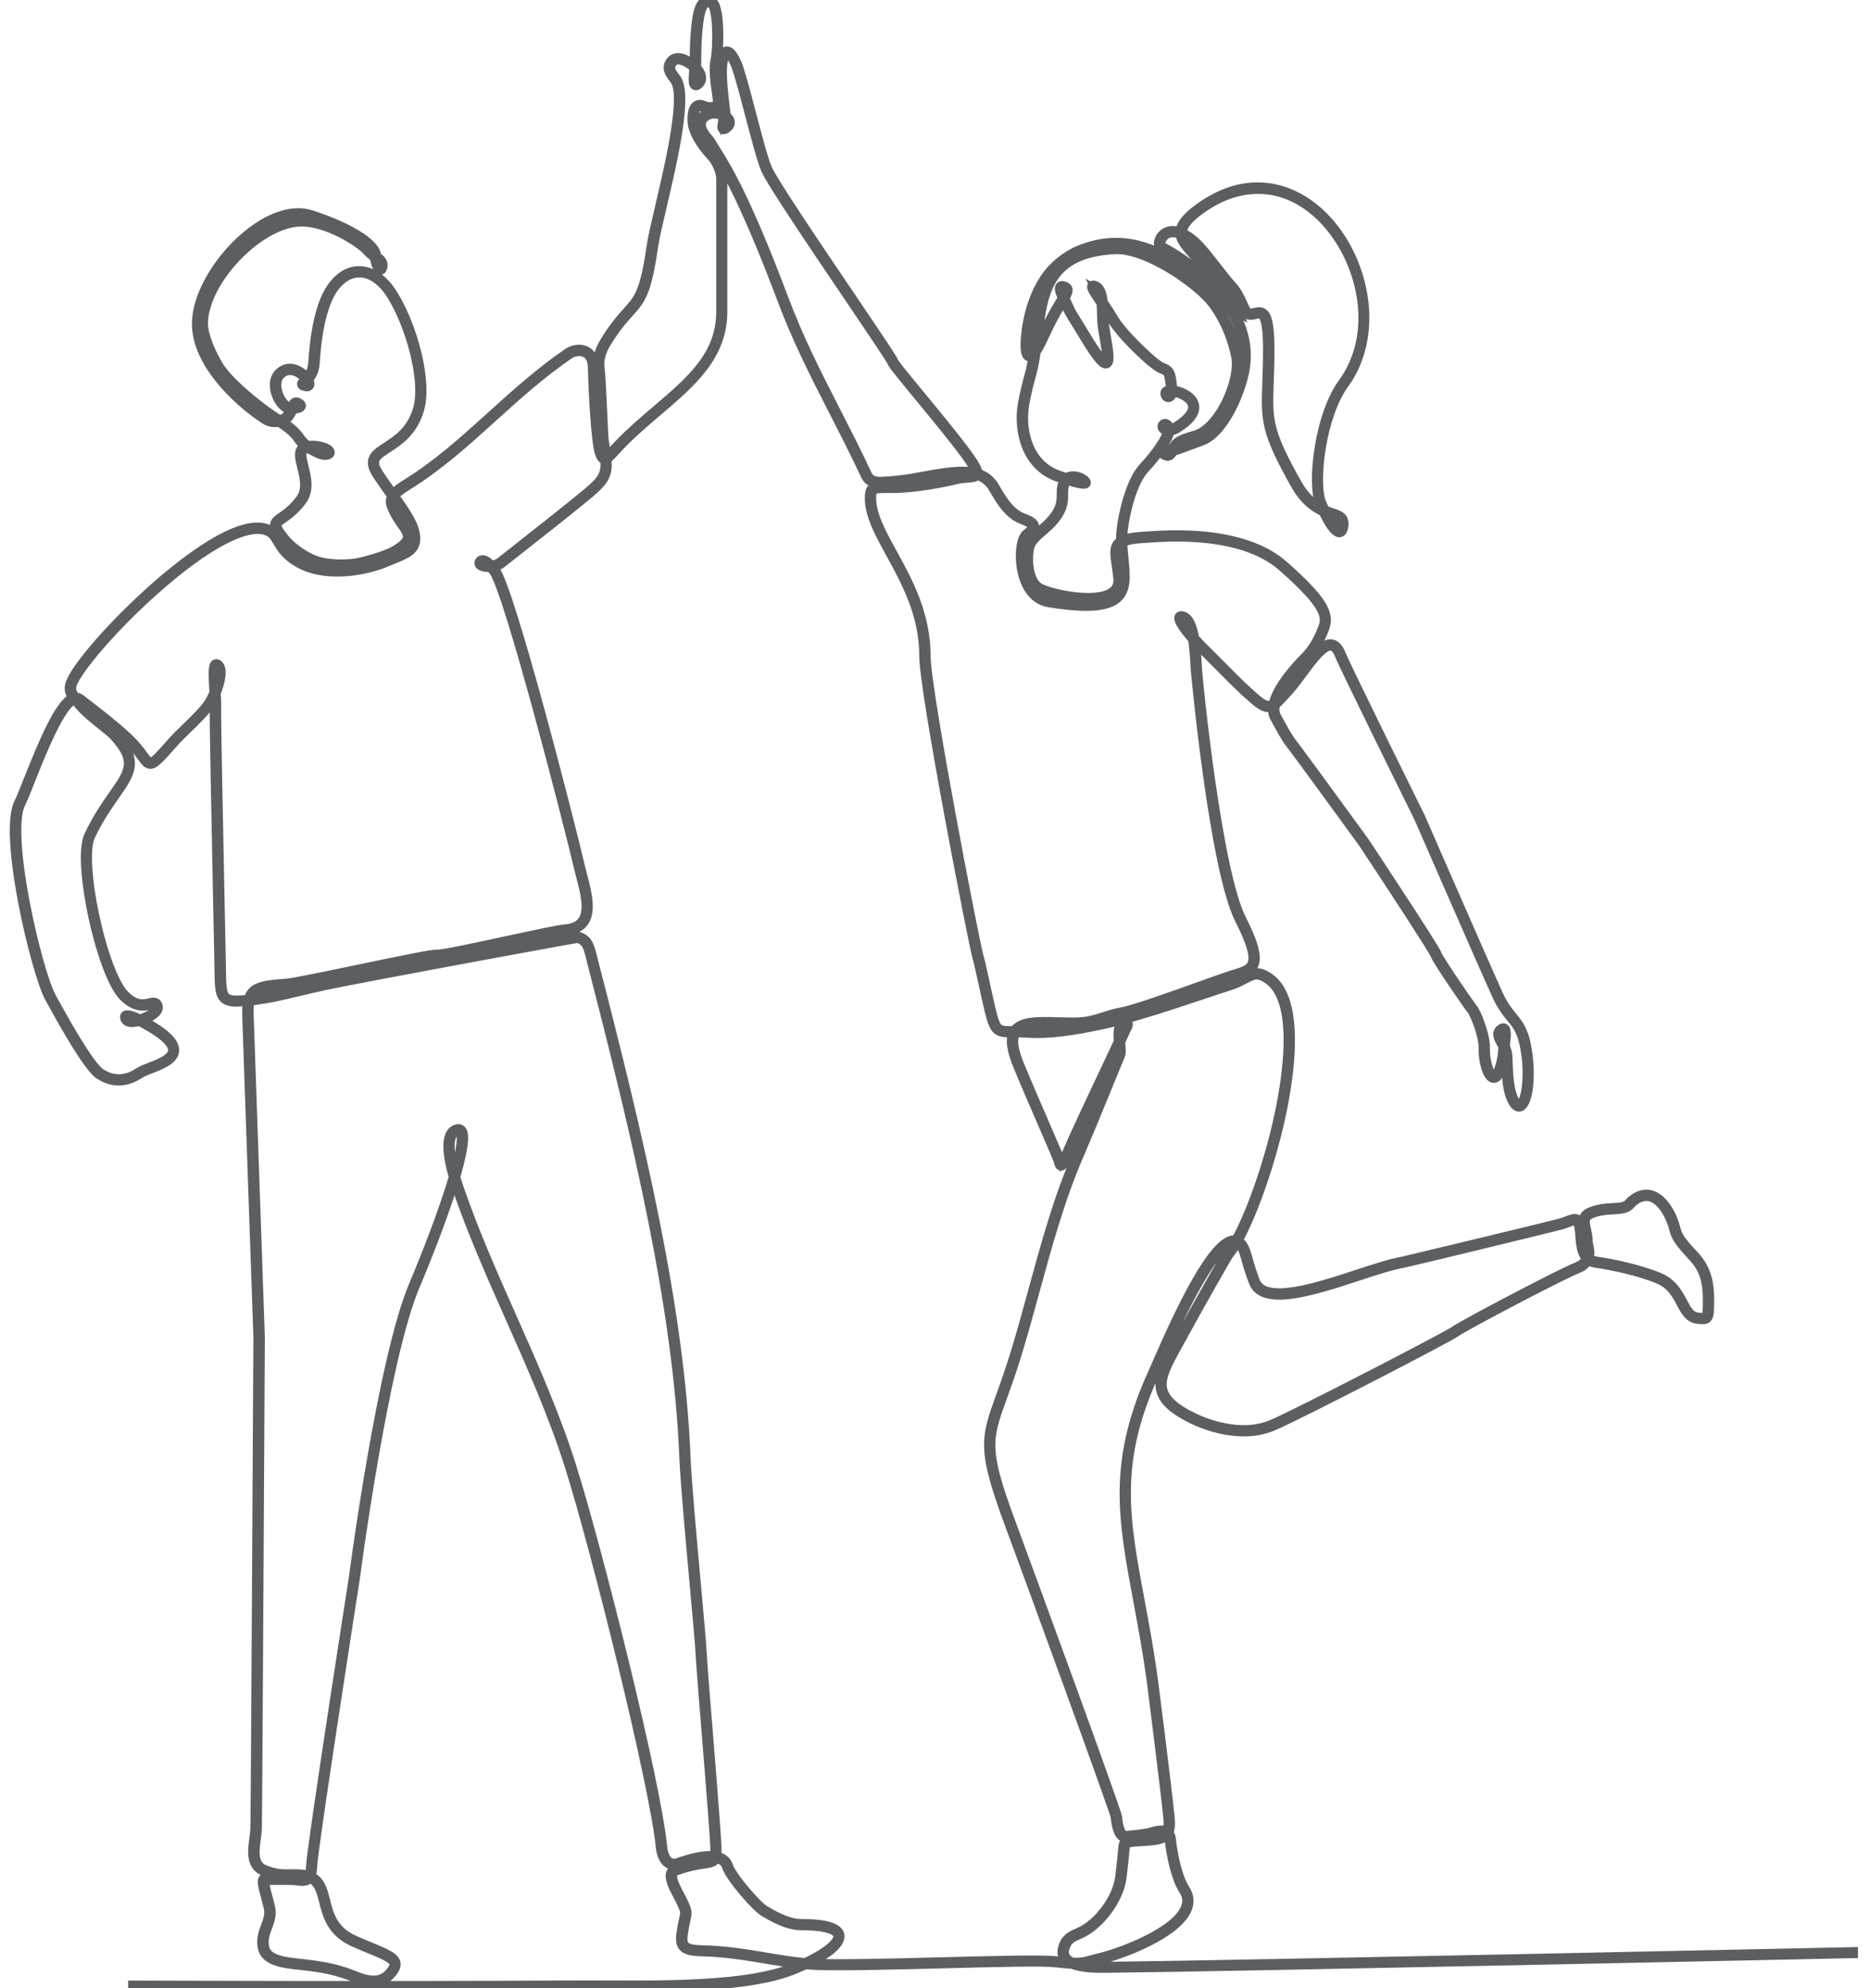 <svg width="142" height="151" viewBox="0 0 142 151" fill="none" xmlns="http://www.w3.org/2000/svg">
<path d="M140.786 148.17C140.251 148.181 93.131 149.197 84.221 149.282L84.128 149.284C83.66 149.289 82.92 149.297 82.264 149.195C82.52 149.157 82.736 149.097 82.996 149.023C83.17 148.974 83.368 148.917 83.61 148.863C85.09 148.515 89.401 146.954 90.2 144.99C90.416 144.463 90.363 143.944 90.046 143.451C89.472 142.558 89.126 140.916 88.996 139.679C88.973 139.468 88.908 139.299 88.8 139.177C88.922 138.909 88.95 138.539 88.897 138.004C88.624 135.317 87.63 127.576 87.62 127.497C87.311 125.265 86.939 123.264 86.609 121.499C85.433 115.189 84.656 111.021 87.747 104.283C87.797 104.179 87.876 103.994 87.987 103.737C88.48 102.601 89.504 100.237 90.635 98.143C92.285 95.09 93.203 94.389 93.69 94.367C93.508 94.678 93.334 94.935 93.172 95.127C93.034 95.296 90.794 99.242 89.405 101.792C89.322 101.945 89.238 102.095 89.159 102.242C88.404 103.614 87.804 104.698 88.129 105.712C88.373 106.481 89.134 107.153 90.525 107.827C91.338 108.221 94.189 109.428 96.699 108.346C98.892 107.4 110.104 101.594 110.58 101.222C111.064 100.843 118.483 96.931 119.793 96.411C120.228 96.24 120.478 96.009 120.617 95.764C120.789 95.883 121.007 95.966 121.286 95.998C122.174 96.106 124.537 96.591 125.979 97.221C126.871 97.612 127.261 98.341 127.603 98.985C127.923 99.585 128.227 100.152 128.877 100.229C129.261 100.274 129.49 100.303 129.653 100.157C129.856 99.978 129.864 99.608 129.864 98.713C129.864 97.136 129.534 96.196 128.646 95.25C127.72 94.265 127.447 93.868 127.314 93.321C127.053 92.25 126.379 91.034 125.465 90.721C124.955 90.547 124.433 90.67 123.913 91.085C123.813 91.164 123.744 91.238 123.686 91.304C123.504 91.504 123.384 91.636 122.382 91.67C121.709 91.695 121.085 91.825 120.668 92.027C120.028 92.337 120.142 92.862 120.264 93.415C120.324 93.693 120.393 94.008 120.393 94.352C120.393 94.418 120.412 94.499 120.434 94.601C120.478 94.788 120.533 95.029 120.503 95.275C120.267 94.912 120.226 94.387 120.18 93.844C120.165 93.647 120.148 93.447 120.121 93.256C120.066 92.868 119.968 92.652 119.801 92.554C119.585 92.427 119.327 92.526 118.998 92.652C118.852 92.709 118.687 92.771 118.505 92.822C117.492 93.107 106.576 95.719 106.53 95.726C105.658 95.871 104.415 96.277 103.099 96.708C99.965 97.735 96.067 99.011 95.377 97.305C95.13 96.695 94.904 95.913 94.734 95.299C94.578 94.735 94.358 94.368 94.075 94.204C95.951 90.787 98.535 82.39 97.947 77.466C97.763 75.922 97.274 74.846 96.494 74.268C95.561 73.577 95.109 73.815 94.428 74.175C94.121 74.338 93.774 74.521 93.296 74.668C92.897 74.793 92.254 75.008 91.507 75.257C89.301 75.995 85.97 77.109 83.995 77.54C81.272 78.136 79.551 78.341 78.062 78.248C77.787 78.231 77.542 78.223 77.324 78.222C77.853 77.729 79.022 77.763 80.361 77.8C80.74 77.812 81.133 77.821 81.531 77.821C82.577 77.821 83.203 77.619 83.866 77.406C84.269 77.276 84.684 77.141 85.221 77.045C86.194 76.87 88.975 75.873 91.209 75.072C92.256 74.698 93.161 74.374 93.622 74.226C93.709 74.198 93.795 74.173 93.878 74.147C94.504 73.956 95.045 73.792 95.265 73.275C95.532 72.65 95.244 71.573 94.33 69.785C92.473 66.147 91.018 51.654 90.97 50.746C90.968 50.703 90.965 50.648 90.963 50.584C90.938 50.053 90.902 49.456 90.826 48.894C91.128 49.218 91.361 49.449 91.367 49.456C91.649 49.728 92.021 50.106 92.418 50.506C93.123 51.222 93.924 52.032 94.618 52.666C95.483 53.455 95.906 53.799 96.338 53.778C96.427 53.775 96.513 53.754 96.6 53.718C96.574 54.018 96.617 54.299 96.761 54.549C96.849 54.702 96.942 54.871 97.04 55.053C97.313 55.555 97.624 56.125 97.972 56.567C98.548 57.3 103.435 64.021 103.48 64.085C105.608 67.303 108.812 72.204 108.915 72.518C109.051 72.957 111.563 76.596 111.72 76.753C111.857 76.902 112.606 78.582 112.576 79.598C112.549 80.472 112.856 81.85 113.38 81.937C113.792 82.003 114.006 81.307 114.076 81.078C114.184 80.721 114.239 80.446 114.275 80.17C114.277 80.181 114.277 80.195 114.277 80.208C114.285 80.334 114.289 80.48 114.294 80.636C114.33 81.645 114.383 83.17 114.97 83.899C115.186 84.167 115.387 84.131 115.487 84.09C116.083 83.829 116.343 81.854 116.041 79.859C115.802 78.276 115.383 77.765 114.896 77.172C114.573 76.781 114.209 76.335 113.826 75.495C112.864 73.388 107.972 62.171 107.919 62.052C107.862 61.939 102.24 50.557 101.891 49.67C101.689 49.162 101.435 48.896 101.111 48.854C100.388 48.762 99.586 49.851 98.738 51.005C98.395 51.471 98.072 51.911 97.765 52.253C97.698 52.328 97.634 52.398 97.573 52.468C97.357 52.71 97.177 52.913 97.017 53.074C97.503 51.826 98.871 50.414 99.231 50.055C99.814 49.475 100.303 48.661 100.646 47.702C101.02 46.662 100.631 45.627 97.475 42.858C96.067 41.623 93.169 40.235 87.359 40.647C87.258 40.654 87.18 40.66 87.131 40.662C86.26 40.701 85.68 40.784 85.297 40.937C85.299 40.707 85.31 40.477 85.338 40.244C85.473 39.102 85.993 36.659 86.991 35.603C87.945 34.591 88.8 33.315 88.857 32.817C88.859 32.805 88.861 32.792 88.861 32.781C89.043 32.756 89.252 32.683 89.479 32.537C90.913 31.625 90.894 30.895 90.627 30.441C90.337 29.954 89.624 29.637 89.088 29.58C89.09 29.484 89.083 29.375 89.068 29.248C88.956 28.348 88.922 28.076 88.252 27.836C87.698 27.636 85.249 25.3 84.591 24.145C84.369 23.758 84.081 23.331 83.817 22.944C83.762 22.357 83.624 21.862 83.239 21.671C83.165 21.635 82.99 21.549 82.888 21.666C82.751 21.822 82.933 22.109 83.538 22.991C83.548 23.004 83.557 23.019 83.567 23.032C83.588 23.295 83.597 23.573 83.603 23.841C83.612 24.233 83.622 24.603 83.673 24.909C83.7 25.07 83.728 25.232 83.756 25.398C83.88 26.103 84.085 27.277 83.948 27.437C83.866 27.428 83.544 27.235 82.45 25.404C82.157 24.915 81.943 24.571 81.772 24.297C81.473 23.818 81.334 23.599 81.194 23.255C81.146 23.142 81.082 23.004 81.013 22.859C80.985 22.798 80.951 22.725 80.913 22.644C81.112 22.298 81.196 22.087 81.127 21.913C81.067 21.758 80.903 21.696 80.786 21.662C80.608 21.609 80.513 21.666 80.463 21.722C80.331 21.877 80.42 22.175 80.623 22.628C80.572 22.715 80.516 22.806 80.46 22.902C80.35 23.085 80.226 23.291 80.088 23.531C79.671 24.252 79.407 24.82 79.174 25.321C79.043 25.602 78.923 25.859 78.794 26.104C78.815 25.927 78.836 25.751 78.857 25.576C79.231 22.332 79.583 19.27 84.631 19.001C87.049 18.871 91.01 21.671 92.069 23.119C93.119 24.556 93.525 25.901 93.783 27.026C93.973 27.847 93.706 29.193 93.106 30.451C92.465 31.791 91.592 32.741 90.767 32.988L90.663 33.02C90.06 33.2 89.491 33.37 89.208 33.7C89.108 33.819 89.032 33.946 88.965 34.063C88.867 34.08 88.758 34.089 88.652 34.099C88.366 34.125 88.176 34.14 88.144 34.295C88.114 34.438 88.269 34.537 88.417 34.62C88.597 34.72 88.758 34.716 88.895 34.608C88.988 34.533 89.056 34.423 89.13 34.293C89.396 34.236 89.624 34.15 90.147 33.955C90.428 33.851 90.777 33.721 91.264 33.545C92.892 32.958 94.163 30.126 94.546 28.3C94.847 26.856 94.644 25.425 93.937 24.024C94.176 24.169 94.261 24.145 94.33 24.09C94.474 23.977 94.436 23.75 93.831 22.834C93.298 22.03 92.192 20.803 91.302 19.817C90.834 19.298 90.43 18.849 90.227 18.592C90.054 18.371 89.921 18.169 89.855 17.961C90.113 18.101 90.388 18.301 90.671 18.56C91.078 18.932 91.67 19.694 92.243 20.433C92.66 20.969 93.057 21.479 93.347 21.792C93.781 22.26 93.998 22.753 94.17 23.148C94.263 23.363 94.347 23.548 94.445 23.697C94.701 24.08 95.056 23.995 95.316 23.933C95.536 23.88 95.676 23.856 95.794 23.946C96.073 24.165 96.209 25.011 96.209 26.533C96.209 27.545 96.179 28.348 96.154 29.055C96.052 31.905 96.022 32.766 98.317 36.836C99.013 38.071 99.793 38.6 100.443 38.892C100.768 39.576 101.284 40.503 101.705 40.503C101.718 40.503 101.731 40.501 101.744 40.499C102.037 40.458 102.078 40.029 102.094 39.888C102.158 39.229 101.722 39.079 101.17 38.892C101.009 38.838 100.828 38.775 100.635 38.692C100.557 38.524 100.477 38.341 100.398 38.147C99.779 36.625 100.402 31.546 102.101 29.226C103.423 27.42 103.941 25.045 103.558 22.538C103.201 20.21 102.095 17.971 100.523 16.398C99.265 15.142 97.786 14.381 96.245 14.196C94.502 13.989 92.755 14.506 91.054 15.733C90.115 16.409 89.642 16.979 89.567 17.523C89.565 17.532 89.563 17.54 89.563 17.549C89.149 17.415 88.831 17.459 88.601 17.551C88.159 17.731 87.939 18.148 87.922 18.459C87.911 18.667 87.986 18.831 88.129 18.907C89.879 19.843 91.617 21.163 92.822 22.745C92.522 22.464 92.243 22.19 92.067 22.009C91.657 21.588 91.15 21.241 90.562 20.837C90.227 20.608 89.881 20.37 89.521 20.096C87.869 18.843 85.223 17.621 81.998 18.916C80.9 19.358 79.9 20.178 79.253 21.163C77.814 23.361 77.796 26.061 77.796 26.176C77.796 26.779 77.899 27.086 78.121 27.147C78.208 27.171 78.301 27.15 78.398 27.086C78.331 27.515 78.248 27.934 78.14 28.334C77.952 29.031 77.74 29.847 77.601 30.621C77.222 32.752 77.899 35.43 80.281 36.274C80.458 36.336 80.621 36.393 80.769 36.444C80.718 36.517 80.672 36.604 80.638 36.712C80.543 37.008 80.541 37.282 80.541 37.546C80.537 38.033 80.535 38.539 79.946 39.289C79.655 39.657 79.333 39.933 79.02 40.201C78.517 40.631 78.041 41.037 77.937 41.694C77.774 42.714 77.906 44.402 78.938 44.88C79.987 45.363 83.25 46.056 84.551 45.148C84.955 44.866 85.135 44.461 85.09 43.945C85.054 43.541 85.003 43.188 84.957 42.878C84.853 42.174 84.784 41.708 85.02 41.424C85.027 41.413 85.037 41.404 85.048 41.392C85.065 41.77 85.101 42.142 85.137 42.51C85.251 43.667 85.35 44.664 84.728 45.246C84.022 45.905 82.419 46.007 79.68 45.563C78.481 45.369 78.016 44.189 77.846 43.501C77.525 42.216 77.755 40.939 78.066 40.703C78.474 40.395 78.633 40.169 78.601 39.94C78.565 39.693 78.311 39.502 77.726 39.287C76.859 38.964 76.296 38.211 75.621 37.018C75.31 36.468 74.871 36.1 74.297 35.904C74.291 35.636 74.058 35.224 73.502 34.456C72.66 33.292 71.138 31.45 69.917 29.966C68.972 28.821 67.995 27.638 67.927 27.473C67.887 27.313 67.5 26.712 64.719 22.602C62.189 18.862 58.723 13.737 58.319 12.782C58.008 12.042 57.555 10.316 57.119 8.645C56.781 7.359 56.434 6.028 56.155 5.175C56.108 5.03 55.679 3.77 55.165 3.827C54.888 3.857 54.725 4.218 54.653 4.963C54.562 5.906 54.797 7.733 54.884 8.421L54.901 8.558C54.903 8.57 54.905 8.581 54.905 8.592C54.461 8.385 53.848 8.347 53.399 8.728C53.179 8.913 53.057 9.134 53.038 9.382C52.995 9.918 53.442 10.441 53.657 10.692C53.695 10.737 53.733 10.781 53.746 10.801C53.801 10.884 54.125 11.411 54.66 12.289C56.236 14.876 58.048 19.366 59.292 22.676C60.489 25.863 61.842 28.506 63.274 31.302C64.063 32.845 64.881 34.437 65.675 36.143C65.869 36.557 66.246 36.767 66.798 36.767C67.223 36.767 68.016 36.687 68.337 36.653C68.974 36.585 69.611 36.468 70.226 36.353C71.182 36.175 72.168 35.992 73.191 35.992C73.426 35.992 73.644 36.011 73.847 36.049C73.739 36.072 73.593 36.083 73.443 36.094C73.187 36.115 72.867 36.14 72.531 36.225C71.671 36.438 69.399 36.88 67.853 36.88C67.745 36.88 67.642 36.878 67.548 36.878C66.734 36.874 66.364 36.874 66.155 37.082C66.002 37.235 65.973 37.469 65.973 37.845C65.973 39.147 66.721 40.513 67.587 42.091C68.769 44.247 70.108 46.688 70.108 49.849C70.108 52.57 73.868 71.789 74.135 72.691C74.257 73.107 74.433 73.917 74.621 74.778C74.767 75.45 74.917 76.145 75.059 76.728C75.465 78.405 75.702 78.484 76.852 78.478C76.645 79.022 76.768 79.813 77.224 80.929C77.713 82.122 78.462 83.854 79.124 85.379C79.731 86.782 80.257 87.994 80.304 88.16C80.316 88.196 80.323 88.234 80.333 88.266C80.378 88.438 80.418 88.587 80.558 88.599C80.733 88.612 80.839 88.466 81.419 87.118C81.879 86.051 83.129 83.399 84.132 81.269C84.428 80.642 84.697 80.072 84.915 79.607C84.927 79.8 84.927 79.964 84.896 80.036C84.625 80.684 84.259 81.58 83.872 82.528C83.165 84.261 82.362 86.225 81.757 87.613C80.321 90.917 79.329 94.54 78.371 98.046C77.908 99.742 77.468 101.343 76.985 102.912C76.594 104.171 76.233 105.172 75.943 105.975C74.754 109.267 74.471 110.049 76.643 115.889C78.047 119.66 84.568 137.491 84.648 138.016C84.674 138.354 84.775 139.173 85.137 139.481C85.249 139.575 85.378 139.617 85.517 139.605C86.08 139.556 86.767 139.473 87.148 139.409C87.224 139.396 87.323 139.367 87.436 139.333C87.736 139.245 88.178 139.114 88.453 139.231C88.172 139.554 87.55 139.59 86.526 139.649L86.46 139.653C85.443 139.711 85.268 139.83 85.236 140.177L85.232 140.206C85.227 140.261 85.219 140.344 85.207 140.457C85.173 140.821 85.111 141.497 84.987 142.53C84.792 144.156 83.33 146.114 81.854 146.72C81.457 146.882 81.015 147.094 80.797 147.528C80.556 148.005 80.537 148.411 80.739 148.732C80.788 148.81 80.847 148.878 80.915 148.94C80.697 148.923 80.45 148.897 80.164 148.863C79.172 148.744 75.473 148.838 71.554 148.94C67.798 149.036 63.911 149.136 62.014 149.061C61.887 149.055 61.76 149.05 61.631 149.042C63.134 148.281 63.93 147.528 63.816 146.939C63.701 146.336 62.688 146.031 60.81 146.031C59.835 146.031 58.767 145.407 58.194 145.075L58.118 145.032C57.542 144.698 55.633 142.517 55.353 141.677C55.258 141.391 55.068 141.18 54.791 141.046C54.691 140.997 54.581 140.961 54.463 140.933C54.518 140.589 54.48 140.047 54.419 139.165L54.414 139.08C54.279 137.124 54.029 134.035 53.809 131.311C53.587 128.566 53.395 126.194 53.37 125.601C53.344 124.961 53.152 122.85 52.93 120.405C52.612 116.901 52.215 112.541 52.139 110.676C51.671 99.219 48.571 86.386 45.161 73.144C45.128 73.022 45.1 72.906 45.073 72.797C44.819 71.785 44.692 71.277 43.89 71.052C43.85 71.041 43.84 71.039 41.213 71.517C39.5 71.828 37.338 72.227 35.28 72.608C32.638 73.097 26.3 74.277 24.53 74.662C23.806 74.819 23.096 74.987 22.47 75.138C21.624 75.34 20.892 75.514 20.38 75.599C19.89 75.68 19.464 75.75 19.092 75.801C19.363 75.121 20.088 74.997 21.746 74.878C22.286 74.84 24.669 74.343 27.192 73.819C29.859 73.263 32.884 72.631 33.207 72.665C33.556 72.701 35.568 72.274 38.597 71.619C40.578 71.19 42.446 70.786 42.862 70.758C43.569 70.709 44.08 70.475 44.381 70.059C45.001 69.2 44.626 67.765 44.294 66.498C44.229 66.247 44.167 66.011 44.115 65.787C43.359 62.526 38.837 44.88 37.647 43.25C37.619 43.212 37.579 43.158 37.526 43.095C37.75 43.046 37.966 42.958 38.135 42.818C38.275 42.701 38.776 42.308 39.466 41.766C41.012 40.552 43.347 38.719 44.736 37.561C45.999 36.51 46.234 35.99 46.126 34.877C46.312 34.776 46.513 34.554 46.758 34.282C46.868 34.159 46.982 34.032 47.107 33.9C48.027 32.943 49.023 32.095 49.984 31.276C52.528 29.11 54.931 27.066 54.931 23.674V13.566C54.931 13.065 54.634 12.231 54.135 11.7C53.498 11.022 52.799 10.016 52.758 9.229C52.729 8.683 52.815 8.302 52.989 8.181C53.075 8.122 53.192 8.126 53.338 8.19C53.719 8.358 54.163 8.349 54.442 8.169C54.599 8.067 54.687 7.918 54.687 7.75C54.687 7.629 54.654 7.409 54.609 7.101C54.503 6.378 54.343 5.284 54.488 4.627C54.668 3.819 54.793 0.3 54.046 0.053C53.803 -0.029 53.604 -0.015 53.435 0.09C53.133 0.277 52.955 0.742 52.839 1.642C52.676 2.909 52.676 4.093 52.676 4.663C52.676 4.718 52.672 4.784 52.669 4.858C52.107 4.384 51.356 4.129 50.959 4.542C50.402 5.126 50.859 5.694 51.162 6.07C52.043 7.165 50.853 12.244 50.066 15.605C49.761 16.907 49.497 18.033 49.402 18.697C48.903 22.17 48.467 22.655 47.594 23.625C47.145 24.126 46.583 24.749 45.851 25.95C45.294 26.862 45.269 27.607 45.347 28.072C45.407 28.436 45.496 30.392 45.561 31.82C45.605 32.773 45.627 33.273 45.641 33.353C45.663 33.506 45.686 33.651 45.709 33.789C45.758 34.102 45.802 34.372 45.832 34.614C45.745 34.495 45.625 34.159 45.519 33.253C45.35 31.818 45.219 29.412 45.189 27.917C45.172 27.101 44.825 26.754 44.537 26.607C44.072 26.369 43.469 26.491 43.112 26.735C40.938 28.225 39.083 29.903 37.287 31.529C35.181 33.436 33.191 35.239 30.724 36.763C30.306 37.021 30.027 37.246 29.851 37.452C29.805 37.39 29.762 37.325 29.716 37.263C29.345 36.74 28.992 36.247 28.738 35.838C28.172 34.924 28.629 34.627 29.46 34.089C30.28 33.559 31.401 32.832 31.903 31.121C32.554 28.906 31.351 24.605 29.84 22.241C29.166 21.186 28.303 20.572 27.413 20.514C26.657 20.465 25.942 20.812 25.346 21.522C24.149 22.946 23.836 25.666 23.703 27.588C23.669 28.074 23.493 28.393 23.311 28.612C23.252 28.538 23.185 28.47 23.117 28.408C22.91 28.217 22.172 27.63 21.397 28.102C20.883 28.416 20.681 28.999 20.843 29.703C21.004 30.411 21.491 31.044 21.905 31.085C21.93 31.087 21.962 31.091 21.996 31.093C21.877 31.37 21.727 31.657 21.418 31.773C21.355 31.797 21.292 31.816 21.233 31.833C21.169 31.79 21.103 31.746 21.034 31.703C20.917 31.625 20.797 31.546 20.674 31.465C19.475 30.66 17.44 28.969 16.74 27.883C16.119 26.924 15.494 25.481 15.494 24.577C15.494 21.399 19.638 17.026 22.766 16.904C24.781 16.823 27.311 18.484 27.823 19.071C28.011 19.288 28.212 19.441 28.394 19.575C28.449 19.983 28.624 20.546 28.872 20.561C28.958 20.567 29.073 20.521 29.119 20.27C29.195 19.872 28.933 19.653 28.637 19.434C28.635 19.417 28.635 19.4 28.633 19.383C28.595 18.626 27.036 17.368 23.646 16.264C22.345 15.841 20.71 16.303 19.044 17.57C17.878 18.458 16.812 19.659 16.046 20.952C15.226 22.334 14.824 23.673 14.881 24.822C15.019 27.588 17.738 30.343 20.023 31.865C20.397 32.114 20.765 32.192 21.186 32.107C21.761 32.49 22.248 32.849 22.559 33.304C22.726 33.551 22.901 33.734 23.083 33.883C23.049 33.9 23.017 33.919 22.984 33.94C22.552 34.227 22.698 34.816 22.87 35.498C23.068 36.285 23.29 37.178 22.759 37.89C22.227 38.604 21.73 38.949 21.368 39.202C21.065 39.416 20.843 39.568 20.809 39.823C20.771 40.09 20.943 40.409 21.465 41.053C21.6 41.221 22.347 42.085 23.654 42.656C24.779 43.146 26.378 43.067 27.066 42.956C27.691 42.856 29.379 42.376 30.046 41.987C30.714 41.598 31.048 41.266 31.126 40.909C31.215 40.501 30.965 40.144 30.646 39.693C30.437 39.397 30.2 39.059 30.018 38.643C30.006 38.617 29.995 38.59 29.984 38.564C29.885 38.345 29.798 38.149 29.868 37.918C30.477 38.779 31.071 39.67 31.243 40.269C31.608 41.536 31.01 41.781 29.817 42.265C29.639 42.336 29.455 42.412 29.261 42.495C27.831 43.114 24.98 43.677 22.994 42.688C21.901 42.142 21.541 41.538 21.253 41.049C21.01 40.639 20.799 40.286 20.27 40.099C18.098 39.336 13.999 42.548 11.747 44.532C8.708 47.21 5.814 50.487 5.298 51.837C5.123 52.292 5.23 52.628 5.469 52.972C4.442 53.463 3.223 56.367 2.054 59.316C1.76 60.06 1.527 60.649 1.396 60.9C0.647 62.318 1.258 66.313 1.688 68.568C2.276 71.653 3.175 74.851 3.733 75.85C3.777 75.929 3.837 76.035 3.907 76.165C5.076 78.284 6.721 81.161 7.54 81.679C8.562 82.322 9.613 82.288 10.666 81.579C10.818 81.475 11.11 81.361 11.421 81.243C12.24 80.925 13.259 80.531 13.306 79.798C13.348 79.147 12.578 78.399 10.947 77.513C10.937 77.508 10.928 77.502 10.916 77.498C10.987 77.472 11.053 77.445 11.116 77.417C11.816 77.108 12.165 76.713 12.045 76.36C11.918 75.982 11.613 76.052 11.343 76.114C10.916 76.213 10.332 76.347 9.517 75.535C8.756 74.778 7.868 72.451 7.255 69.61C6.645 66.774 6.51 64.389 6.914 63.532C7.542 62.203 8.225 61.229 8.771 60.445C9.985 58.71 10.655 57.753 8.773 55.717C8.614 55.545 8.265 55.264 7.861 54.938C7.307 54.492 6.62 53.937 6.279 53.54C6.216 53.465 6.153 53.395 6.095 53.327C6.093 53.323 6.089 53.321 6.087 53.318C6.187 53.397 6.328 53.505 6.504 53.639C7.261 54.218 8.53 55.191 9.547 56.14C10.12 56.673 10.457 57.137 10.704 57.475C10.977 57.849 11.14 58.074 11.398 58.085C11.761 58.1 12.136 57.681 13.244 56.427L13.367 56.289C13.527 56.11 13.813 55.831 14.147 55.508C14.818 54.856 15.653 54.046 16.006 53.495C16.074 53.389 16.144 53.267 16.214 53.129C16.224 53.353 16.228 53.563 16.222 53.746C16.201 54.505 16.353 61.971 16.474 67.971C16.514 69.957 16.55 71.764 16.577 73.082C16.581 73.282 16.582 73.471 16.586 73.647C16.601 74.882 16.611 75.561 17.024 75.903C17.337 76.163 17.863 76.194 18.747 76.088C18.695 76.379 18.68 76.73 18.694 77.159C18.876 82.371 19.541 101.547 19.541 101.547C19.54 101.91 19.346 137.834 19.314 138.856C19.306 139.08 19.272 139.337 19.236 139.607C19.111 140.542 18.955 141.703 19.976 142.143C20.866 142.526 21.495 142.513 22.106 142.502C22.343 142.496 22.567 142.492 22.808 142.509C22.971 142.521 23.117 142.545 23.248 142.581C23.094 142.681 22.863 142.653 22.575 142.619C22.413 142.6 22.229 142.577 22.04 142.577H20.126C20.05 142.577 19.983 142.609 19.94 142.666C19.799 142.849 19.898 143.249 20.118 144.065C20.186 144.324 20.259 144.59 20.325 144.866C20.446 145.373 20.287 145.8 20.118 146.253C19.936 146.74 19.748 147.245 19.87 147.896C20.076 149.016 21.537 149.169 22.827 149.305C23.079 149.331 23.32 149.357 23.548 149.388C24.951 149.582 25.678 149.743 26.956 150.252C28.358 150.809 29.276 150.637 29.933 149.69C30.105 149.44 30.158 149.221 30.099 149.018C29.963 148.555 29.271 148.27 28.123 147.796C27.776 147.652 27.383 147.49 26.958 147.303C25.336 146.588 25.035 145.394 24.769 144.339C24.572 143.557 24.384 142.809 23.654 142.456C23.734 142.269 23.777 142.015 23.791 141.677C23.855 140.183 27.002 120.024 27.034 119.818C27.055 119.652 29.2 103.295 31.568 97.69C32.713 94.975 33.747 92.222 34.404 90.133C34.438 90.022 34.472 89.915 34.504 89.809C34.561 89.99 34.622 90.171 34.682 90.349C35.834 93.693 37.285 96.955 38.687 100.112C40.293 103.726 41.955 107.464 43.19 111.365C45.202 117.722 49.654 135.627 50.104 140.325C50.125 140.538 50.229 141.256 50.722 141.567C50.958 141.714 51.24 141.737 51.542 141.628C52.206 141.39 53.302 141.057 54.118 141.123C54.021 141.242 53.835 141.276 53.422 141.335C52.957 141.403 52.253 141.505 51.246 141.879C51.071 141.943 50.954 142.056 50.893 142.213C50.718 142.668 51.107 143.399 51.451 144.044C51.563 144.254 51.667 144.454 51.741 144.62C51.991 145.188 51.984 145.228 51.872 145.725C51.832 145.898 51.785 146.114 51.731 146.419C51.62 147.065 51.559 147.547 51.822 147.864C52.043 148.13 52.464 148.249 53.234 148.266C55.013 148.304 56.597 148.568 58.13 148.823C58.993 148.967 59.825 149.104 60.658 149.199C60.476 149.278 60.286 149.355 60.085 149.437C56.781 150.753 50.663 150.724 46.196 150.702C45.385 150.698 44.62 150.694 43.933 150.698C29.677 150.792 10.226 150.709 10.032 150.709L10.031 150.966C10.158 150.968 18.085 151 27.508 151C32.888 151 38.757 150.989 43.939 150.955C44.624 150.949 45.39 150.953 46.2 150.958C50.688 150.979 56.834 151.009 60.186 149.675C60.539 149.535 60.869 149.391 61.176 149.25C61.451 149.274 61.728 149.291 62.009 149.303C63.915 149.378 67.804 149.278 71.567 149.182C75.473 149.082 79.164 148.987 80.137 149.102C80.663 149.165 81.063 149.199 81.389 149.21C82.18 149.539 83.388 149.527 84.126 149.52L84.219 149.518C93.129 149.433 140.249 148.417 140.786 148.406V148.17ZM120.782 92.258C121.167 92.073 121.755 91.95 122.392 91.929C123.45 91.891 123.636 91.742 123.877 91.478C123.932 91.417 123.991 91.353 124.075 91.287C124.52 90.93 124.962 90.823 125.383 90.966C126.201 91.244 126.827 92.412 127.064 93.381C127.22 94.021 127.565 94.472 128.456 95.426C129.304 96.332 129.606 97.191 129.606 98.715C129.606 99.423 129.6 99.863 129.481 99.969C129.403 100.037 129.194 100.012 128.906 99.976C128.388 99.916 128.141 99.451 127.828 98.866C127.483 98.218 127.053 97.414 126.08 96.987C124.615 96.345 122.214 95.854 121.313 95.745C121.058 95.713 120.865 95.633 120.717 95.516C120.823 95.15 120.738 94.782 120.685 94.546C120.666 94.465 120.649 94.389 120.649 94.352C120.649 93.981 120.577 93.653 120.514 93.362C120.383 92.75 120.343 92.471 120.782 92.258ZM83.157 21.911C83.314 22 83.415 22.189 83.48 22.432C83.343 22.228 83.222 22.036 83.157 21.911ZM88.745 34.403C88.717 34.425 88.675 34.459 88.554 34.391C88.538 34.382 88.525 34.376 88.512 34.367C88.569 34.359 88.631 34.353 88.686 34.35C88.724 34.346 88.764 34.342 88.806 34.338C88.785 34.367 88.764 34.388 88.745 34.403ZM101.096 39.132C101.688 39.334 101.889 39.425 101.845 39.859C101.815 40.163 101.743 40.239 101.718 40.242C101.581 40.261 101.223 39.844 100.809 39.032C100.91 39.07 101.007 39.102 101.096 39.132ZM28.878 20.225C28.876 20.234 28.874 20.24 28.872 20.248C28.821 20.163 28.76 20.004 28.713 19.817C28.851 19.945 28.908 20.057 28.878 20.225ZM20.179 31.655C17.942 30.168 15.285 27.485 15.15 24.815C15.042 22.649 16.789 19.625 19.213 17.78C20.431 16.853 21.622 16.371 22.66 16.371C22.982 16.371 23.29 16.417 23.578 16.511C26.666 17.517 28.04 18.586 28.33 19.192C28.227 19.109 28.127 19.015 28.03 18.903C27.548 18.35 24.967 16.562 22.77 16.647C21.213 16.707 19.337 17.753 17.753 19.447C16.184 21.122 15.249 23.04 15.249 24.577C15.249 25.576 15.917 27.062 16.537 28.021C17.29 29.188 19.375 30.893 20.545 31.676C20.651 31.748 20.756 31.816 20.858 31.884C20.623 31.882 20.405 31.805 20.179 31.655ZM23.227 29.08C23.246 29.063 23.267 29.044 23.288 29.025C23.316 29.086 23.328 29.133 23.326 29.157C23.316 29.159 23.294 29.161 23.258 29.152C23.221 29.144 23.193 29.139 23.17 29.133C23.187 29.116 23.208 29.097 23.227 29.08ZM30.447 39.842C30.727 40.242 30.951 40.56 30.885 40.858C30.824 41.134 30.521 41.424 29.927 41.77C29.282 42.146 27.643 42.608 27.036 42.706C26.374 42.812 24.838 42.892 23.768 42.425C22.516 41.878 21.805 41.054 21.675 40.896C21.222 40.339 21.049 40.041 21.074 39.865C21.093 39.721 21.268 39.6 21.527 39.419C21.882 39.172 22.419 38.796 22.977 38.048C23.58 37.239 23.331 36.242 23.13 35.441C22.96 34.761 22.869 34.337 23.138 34.159C23.197 34.119 23.267 34.091 23.345 34.07C23.538 34.195 23.737 34.293 23.944 34.393C23.995 34.418 24.045 34.442 24.096 34.469C24.508 34.675 24.961 34.675 25.084 34.471C25.12 34.41 25.177 34.252 24.921 34.068C24.655 33.878 23.942 33.7 23.398 33.797C23.18 33.645 22.979 33.453 22.785 33.168C22.483 32.722 22.04 32.375 21.52 32.02L21.524 32.018C21.97 31.85 22.155 31.425 22.288 31.104C22.556 31.099 22.861 31.051 22.916 30.866C22.954 30.742 22.872 30.626 22.673 30.523C22.576 30.472 22.487 30.462 22.402 30.492C22.271 30.54 22.191 30.674 22.116 30.842C22.062 30.84 22.004 30.836 21.943 30.83C21.675 30.804 21.253 30.281 21.106 29.646C21.027 29.299 20.977 28.665 21.543 28.321C22.099 27.983 22.651 28.348 22.863 28.517C22.982 28.614 23.073 28.712 23.145 28.801C23.111 28.833 23.081 28.861 23.051 28.889C22.922 29.006 22.829 29.091 22.865 29.212C22.899 29.335 23.045 29.373 23.204 29.405C23.43 29.448 23.519 29.346 23.552 29.282C23.612 29.161 23.57 28.997 23.476 28.831C23.696 28.582 23.933 28.202 23.974 27.607C24.049 26.52 24.274 23.212 25.556 21.688C26.097 21.044 26.738 20.729 27.41 20.773C28.216 20.825 29.007 21.397 29.635 22.381C31.086 24.652 32.288 28.933 31.666 31.051C31.19 32.669 30.158 33.338 29.329 33.876C28.493 34.418 27.831 34.846 28.527 35.974C28.785 36.391 29.14 36.887 29.515 37.412C29.578 37.499 29.64 37.588 29.703 37.677C29.51 38.028 29.604 38.332 29.758 38.673C29.769 38.698 29.781 38.724 29.792 38.751C29.988 39.187 30.232 39.535 30.447 39.842ZM23.787 34.025C24.179 34.036 24.601 34.153 24.771 34.274C24.813 34.304 24.836 34.327 24.847 34.342C24.765 34.378 24.504 34.382 24.212 34.236C24.16 34.21 24.109 34.185 24.058 34.161C23.965 34.114 23.874 34.07 23.787 34.025ZM22.406 30.838C22.436 30.783 22.465 30.742 22.491 30.732C22.495 30.73 22.501 30.73 22.501 30.73C22.518 30.73 22.54 30.74 22.554 30.747C22.59 30.766 22.614 30.783 22.633 30.796C22.586 30.813 22.51 30.83 22.406 30.838ZM52.885 5.456C53.063 5.713 53.135 5.981 52.98 6.166C52.926 6.228 52.891 6.261 52.868 6.278C52.828 6.145 52.856 5.758 52.885 5.456ZM45.832 31.81C45.768 30.375 45.678 28.41 45.616 28.032C45.515 27.436 45.682 26.744 46.084 26.086C46.807 24.904 47.357 24.29 47.801 23.799C48.708 22.791 49.163 22.285 49.672 18.737C49.764 18.084 50.028 16.964 50.332 15.665C51.178 12.051 52.337 7.105 51.379 5.911C51.016 5.46 50.789 5.113 51.162 4.722C51.248 4.633 51.365 4.595 51.502 4.595C51.819 4.595 52.236 4.807 52.562 5.098C52.594 5.126 52.623 5.154 52.653 5.184C52.651 5.203 52.65 5.222 52.648 5.243C52.566 6.074 52.551 6.447 52.769 6.538C52.946 6.612 53.114 6.41 53.179 6.334C53.444 6.019 53.34 5.547 52.923 5.092C52.938 4.928 52.951 4.778 52.951 4.669C52.951 4.106 52.951 2.932 53.112 1.682C53.215 0.887 53.367 0.453 53.589 0.313C53.691 0.249 53.814 0.245 53.981 0.302C54.097 0.34 54.309 0.764 54.37 2.112C54.41 3.032 54.361 4.091 54.254 4.576C54.099 5.279 54.262 6.4 54.37 7.142C54.41 7.416 54.444 7.652 54.444 7.754C54.444 7.835 54.402 7.903 54.317 7.958C54.148 8.066 53.809 8.113 53.458 7.96C53.166 7.831 52.97 7.898 52.856 7.973C52.594 8.152 52.479 8.581 52.513 9.246C52.57 10.322 53.634 11.532 53.958 11.878C54.408 12.355 54.685 13.126 54.685 13.568V23.678C54.685 26.948 52.435 28.865 49.829 31.083C48.861 31.907 47.86 32.76 46.931 33.725C46.801 33.859 46.682 33.993 46.574 34.112C46.413 34.291 46.238 34.484 46.103 34.593C46.071 34.344 46.028 34.068 45.976 33.753C45.956 33.617 45.933 33.472 45.908 33.319C45.897 33.247 45.866 32.548 45.832 31.81ZM7.714 55.147C8.111 55.466 8.454 55.742 8.6 55.901C10.342 57.785 9.79 58.574 8.576 60.305C8.022 61.096 7.333 62.08 6.696 63.43C6.178 64.527 6.523 67.374 7.018 69.67C7.491 71.862 8.384 74.763 9.35 75.722C10.268 76.635 10.987 76.469 11.417 76.371C11.728 76.299 11.77 76.307 11.816 76.447C11.882 76.649 11.559 76.955 11.026 77.189C10.886 77.251 10.746 77.302 10.615 77.34C9.682 76.881 9.53 77.036 9.475 77.091C9.391 77.175 9.395 77.304 9.488 77.47C9.645 77.749 10.125 77.731 10.584 77.614C10.664 77.653 10.748 77.697 10.837 77.746C12.348 78.567 13.098 79.254 13.064 79.789C13.026 80.357 12.053 80.735 11.341 81.008C11.004 81.139 10.711 81.252 10.535 81.371C9.575 82.019 8.619 82.049 7.692 81.465C6.834 80.925 4.812 77.253 4.146 76.046C4.074 75.916 4.016 75.808 3.972 75.729C3.426 74.751 2.54 71.585 1.956 68.522C1.233 64.74 1.117 62.008 1.639 61.023C1.777 60.76 2.012 60.166 2.31 59.414C3.124 57.356 4.628 53.554 5.643 53.185C5.727 53.287 5.818 53.393 5.914 53.505C5.973 53.571 6.036 53.64 6.096 53.714C6.453 54.133 7.123 54.671 7.714 55.147ZM10.19 77.432C9.94 77.461 9.761 77.428 9.714 77.347C9.697 77.317 9.687 77.294 9.682 77.279C9.759 77.279 9.928 77.321 10.19 77.432ZM16.45 50.635C16.654 50.822 16.603 51.371 16.429 51.962C16.4 51.416 16.381 50.806 16.45 50.635ZM17.203 75.722C16.882 75.454 16.873 74.817 16.857 73.658C16.854 73.481 16.852 73.292 16.848 73.092C16.821 71.774 16.785 69.965 16.745 67.981C16.624 61.982 16.472 54.518 16.493 53.767C16.503 53.444 16.484 53.042 16.463 52.63C16.804 51.796 17.02 50.788 16.613 50.434C16.489 50.329 16.391 50.353 16.343 50.378C16.11 50.491 16.116 51.012 16.19 52.358C16.195 52.436 16.199 52.511 16.203 52.589C16.082 52.878 15.943 53.151 15.803 53.37C15.465 53.895 14.642 54.696 13.98 55.338C13.644 55.664 13.354 55.946 13.187 56.133L13.064 56.27C12.13 57.324 11.664 57.853 11.423 57.841C11.29 57.836 11.144 57.638 10.924 57.335C10.672 56.99 10.325 56.514 9.735 55.965C8.708 55.007 7.434 54.031 6.673 53.446C6.44 53.267 6.254 53.125 6.163 53.049C6.038 52.946 5.895 52.898 5.746 52.906C5.501 52.581 5.406 52.315 5.55 51.935C5.992 50.782 8.661 47.612 11.931 44.73C15.689 41.419 18.701 39.823 20.198 40.348C20.638 40.503 20.807 40.79 21.042 41.187C21.347 41.702 21.729 42.346 22.89 42.924C24.955 43.953 27.901 43.375 29.375 42.737C29.567 42.654 29.749 42.58 29.925 42.508C31.088 42.034 31.928 41.693 31.501 40.205C31.31 39.538 30.682 38.609 30.016 37.671C30.164 37.478 30.43 37.257 30.872 36.984C33.358 35.447 35.356 33.638 37.473 31.721C39.261 30.103 41.109 28.429 43.27 26.95C43.514 26.782 44.036 26.639 44.428 26.841C44.757 27.009 44.931 27.375 44.941 27.928C44.971 29.429 45.104 31.844 45.273 33.289C45.402 34.391 45.553 34.835 45.832 34.922C45.847 34.928 45.862 34.931 45.878 34.933C45.971 35.97 45.733 36.402 44.575 37.369C43.188 38.522 40.855 40.356 39.313 41.57C38.62 42.114 38.12 42.506 37.975 42.625C37.81 42.761 37.571 42.842 37.33 42.873C37.133 42.669 36.885 42.467 36.663 42.461C36.558 42.457 36.465 42.499 36.401 42.578C36.3 42.701 36.304 42.842 36.412 42.95C36.551 43.086 36.877 43.16 37.23 43.141C37.298 43.218 37.37 43.307 37.444 43.407C38.59 44.978 43.142 62.717 43.871 65.851C43.924 66.077 43.985 66.317 44.051 66.568C44.368 67.78 44.726 69.153 44.178 69.914C43.922 70.269 43.488 70.463 42.852 70.507C42.418 70.537 40.54 70.943 38.55 71.371C36.333 71.851 33.575 72.446 33.237 72.414C32.897 72.38 30.604 72.85 27.144 73.571C24.741 74.072 22.254 74.591 21.732 74.627C19.974 74.751 19.113 74.872 18.821 75.843C17.973 75.945 17.461 75.935 17.203 75.722ZM36.964 42.874C36.904 42.869 36.845 42.859 36.792 42.846C36.64 42.81 36.591 42.763 36.587 42.759C36.587 42.759 36.589 42.752 36.6 42.737C36.611 42.722 36.625 42.712 36.653 42.712H36.657C36.725 42.714 36.833 42.769 36.964 42.874ZM24.532 144.418C24.798 145.474 25.13 146.79 26.867 147.554C27.292 147.741 27.689 147.905 28.036 148.049C29.037 148.462 29.76 148.761 29.864 149.106C29.9 149.231 29.859 149.378 29.733 149.559C29.142 150.413 28.369 150.549 27.064 150.03C25.761 149.51 25.022 149.348 23.595 149.15C23.364 149.118 23.123 149.091 22.867 149.065C21.609 148.933 20.31 148.795 20.137 147.864C20.029 147.28 20.203 146.812 20.372 146.357C20.547 145.889 20.725 145.406 20.589 144.822C20.522 144.543 20.45 144.273 20.38 144.012C20.26 143.576 20.101 142.981 20.152 142.847H22.055C22.229 142.847 22.396 142.866 22.558 142.887C22.901 142.928 23.225 142.968 23.464 142.766C23.491 142.745 23.515 142.721 23.538 142.692C24.174 142.994 24.337 143.644 24.532 144.418ZM34.686 85.951C34.737 85.933 34.773 85.925 34.802 85.925C34.853 85.925 34.874 85.946 34.883 85.957C34.997 86.074 35.157 86.595 34.515 88.903C34.077 87.22 34.13 86.168 34.686 85.951ZM51.466 141.405C51.24 141.486 51.041 141.473 50.872 141.369C50.559 141.171 50.409 140.697 50.371 140.319C49.884 135.221 45.316 117.209 43.446 111.307C42.205 107.391 40.542 103.647 38.933 100.025C37.533 96.874 36.084 93.615 34.937 90.283C34.828 89.967 34.732 89.665 34.648 89.38C35.555 86.276 35.194 85.906 35.069 85.779C34.988 85.697 34.84 85.619 34.591 85.713C33.683 86.068 33.905 87.741 34.379 89.38C34.314 89.597 34.244 89.829 34.168 90.075C33.514 92.156 32.484 94.901 31.34 97.609C28.961 103.244 26.81 119.637 26.791 119.799C26.662 120.63 23.61 140.176 23.546 141.684C23.532 141.992 23.493 142.22 23.426 142.379C23.256 142.324 23.062 142.288 22.84 142.271C22.704 142.262 22.569 142.258 22.438 142.258C22.328 142.258 22.22 142.26 22.114 142.262C21.531 142.273 20.93 142.286 20.092 141.926C19.251 141.563 19.38 140.597 19.505 139.66C19.543 139.383 19.578 139.12 19.585 138.882C19.617 137.859 19.809 101.93 19.811 101.562C19.811 101.562 19.145 82.383 18.965 77.168C18.95 76.713 18.959 76.356 19.02 76.073C19.418 76.018 19.885 75.943 20.429 75.854C20.951 75.767 21.687 75.591 22.537 75.389C23.163 75.24 23.87 75.07 24.591 74.914C27.321 74.323 43.121 71.417 43.85 71.309C44.487 71.494 44.582 71.872 44.831 72.861C44.857 72.971 44.888 73.088 44.918 73.21C48.323 86.439 51.42 99.259 51.887 110.689C51.965 112.56 52.361 116.926 52.68 120.432C52.902 122.873 53.093 124.982 53.12 125.613C53.147 126.213 53.338 128.586 53.56 131.334C53.78 134.058 54.031 137.145 54.165 139.101L54.173 139.186C54.231 140.051 54.27 140.589 54.222 140.893C53.397 140.802 52.312 141.101 51.466 141.405ZM61.136 149.004C60.161 148.916 59.196 148.755 58.185 148.585C56.642 148.328 55.049 148.062 53.251 148.026C52.574 148.011 52.198 147.917 52.033 147.717C51.857 147.503 51.881 147.133 51.995 146.48C52.048 146.18 52.096 145.968 52.134 145.796C52.257 145.247 52.261 145.153 51.986 144.531C51.908 144.356 51.802 144.154 51.688 143.939C51.386 143.37 51.011 142.666 51.145 142.319C51.178 142.232 51.242 142.173 51.346 142.135C52.327 141.771 53.014 141.673 53.469 141.607C53.998 141.529 54.273 141.461 54.402 141.18C54.505 141.203 54.601 141.235 54.689 141.276C54.905 141.38 55.045 141.537 55.117 141.758C55.419 142.656 57.382 144.894 57.997 145.253L58.073 145.296C58.668 145.642 59.774 146.287 60.819 146.287C63.183 146.287 63.534 146.776 63.574 146.988C63.657 147.415 62.917 148.168 61.136 149.004ZM94.487 95.369C94.658 95.989 94.887 96.778 95.14 97.401C95.921 99.33 99.779 98.069 103.182 96.953C104.489 96.525 105.722 96.121 106.576 95.979C106.917 95.922 117.91 93.256 118.577 93.07C118.771 93.015 118.942 92.949 119.093 92.892C119.357 92.792 119.564 92.713 119.672 92.775C119.761 92.828 119.827 93.001 119.867 93.292C119.894 93.474 119.907 93.664 119.924 93.866C119.975 94.486 120.028 95.16 120.414 95.586C120.305 95.807 120.091 96.015 119.695 96.172C118.376 96.695 110.906 100.637 110.417 101.02C109.971 101.37 98.664 107.219 96.594 108.112C94.185 109.149 91.424 107.98 90.635 107.596C89.314 106.955 88.595 106.331 88.373 105.637C88.083 104.727 88.658 103.684 89.384 102.366C89.466 102.219 89.548 102.07 89.631 101.915C91.132 99.159 93.246 95.452 93.37 95.292C93.55 95.076 93.745 94.786 93.95 94.429C94.17 94.557 94.349 94.871 94.487 95.369ZM114.133 79.049C113.926 78.66 113.871 78.49 114.059 78.325C114.095 78.293 114.12 78.28 114.135 78.272C114.19 78.376 114.161 78.763 114.133 79.049ZM97.776 52.636C97.837 52.568 97.901 52.498 97.968 52.423C98.283 52.071 98.611 51.626 98.956 51.156C99.688 50.161 100.515 49.035 101.088 49.109C101.308 49.137 101.5 49.358 101.661 49.764C102.016 50.663 107.467 61.699 107.697 62.161C107.746 62.275 112.638 73.494 113.602 75.603C113.998 76.473 114.376 76.93 114.706 77.334C115.188 77.921 115.569 78.384 115.797 79.896C116.108 81.954 115.772 83.689 115.394 83.852C115.336 83.878 115.264 83.841 115.18 83.739C114.647 83.076 114.596 81.603 114.56 80.627C114.554 80.468 114.548 80.321 114.543 80.193C114.529 79.923 114.446 79.681 114.347 79.464C114.353 79.417 114.359 79.366 114.364 79.313C114.446 78.618 114.48 78.153 114.252 78.035C114.148 77.98 114.027 78.014 113.89 78.133C113.52 78.456 113.733 78.848 113.938 79.23C113.987 79.319 114.036 79.411 114.084 79.509C114.08 79.545 114.078 79.579 114.074 79.609C114.042 80.091 114.008 80.448 113.835 81.003C113.674 81.528 113.515 81.698 113.427 81.682C113.164 81.639 112.809 80.538 112.839 79.606C112.872 78.529 112.092 76.753 111.91 76.571C111.751 76.403 109.286 72.829 109.167 72.44C109.036 72.015 104.246 64.769 103.698 63.938C103.649 63.87 98.759 57.145 98.18 56.407C97.846 55.982 97.543 55.423 97.274 54.928C97.175 54.747 97.08 54.573 96.991 54.418C96.847 54.167 96.824 53.869 96.887 53.544C97.133 53.355 97.406 53.049 97.776 52.636ZM80.666 21.894C80.676 21.894 80.695 21.898 80.721 21.905C80.79 21.924 80.875 21.958 80.894 22.003C80.917 22.062 80.873 22.181 80.79 22.341C80.71 22.147 80.651 21.968 80.666 21.894ZM89.83 17.559C89.897 17.095 90.348 16.566 91.215 15.943C94.307 13.713 97.721 13.951 100.35 16.579C103.323 19.549 104.762 25.172 101.904 29.073C101.109 30.158 100.462 31.946 100.132 33.978C99.838 35.79 99.853 37.463 100.168 38.243C100.193 38.303 100.233 38.4 100.284 38.519C99.732 38.218 99.114 37.707 98.55 36.71C96.289 32.703 96.319 31.859 96.422 29.065C96.447 28.355 96.477 27.551 96.477 26.535C96.477 24.432 96.219 23.945 95.965 23.746C95.853 23.657 95.735 23.631 95.616 23.631C95.496 23.631 95.38 23.659 95.269 23.686C94.988 23.754 94.823 23.78 94.673 23.557C94.586 23.427 94.508 23.252 94.419 23.048C94.239 22.634 94.013 22.121 93.548 21.62C93.265 21.314 92.873 20.81 92.459 20.278C91.879 19.532 91.279 18.762 90.858 18.375C90.469 18.018 90.126 17.791 89.825 17.653C89.825 17.617 89.826 17.589 89.83 17.559ZM88.26 18.68C88.208 18.654 88.182 18.577 88.188 18.473C88.201 18.231 88.383 17.92 88.705 17.787C88.952 17.685 89.246 17.701 89.572 17.823C89.616 18.169 89.815 18.471 90.033 18.747C90.24 19.011 90.648 19.462 91.12 19.985C92.004 20.965 93.104 22.185 93.624 22.974C93.948 23.465 94.073 23.71 94.121 23.829C94.011 23.767 93.84 23.637 93.643 23.471C93.459 23.163 93.248 22.859 93.015 22.555C91.894 21.097 90.204 19.721 88.26 18.68ZM78.197 26.897C78.195 26.896 78.064 26.831 78.064 26.174C78.064 26.063 78.079 23.435 79.477 21.301C80.095 20.359 81.052 19.575 82.102 19.152C85.215 17.901 87.774 19.086 89.373 20.299C89.739 20.576 90.088 20.816 90.426 21.046C91.002 21.441 91.499 21.783 91.89 22.185C91.949 22.245 92.463 22.761 92.99 23.24C93.157 23.391 93.303 23.52 93.429 23.625C94.257 25.021 94.65 26.584 94.301 28.242C93.941 29.958 92.702 32.751 91.185 33.298C90.697 33.474 90.346 33.604 90.065 33.708C89.713 33.84 89.502 33.917 89.326 33.972C89.352 33.934 89.381 33.895 89.411 33.861C89.642 33.587 90.202 33.421 90.743 33.258L90.847 33.228C91.754 32.956 92.664 31.982 93.345 30.555C93.979 29.227 94.246 27.851 94.041 26.962C93.778 25.812 93.362 24.435 92.283 22.961C91.194 21.469 87.349 18.733 84.802 18.733C84.741 18.733 84.682 18.735 84.623 18.739C79.358 19.018 78.976 22.334 78.606 25.54C78.565 25.908 78.521 26.282 78.472 26.652C78.284 26.907 78.197 26.897 78.197 26.897ZM85.09 40.21C85.056 40.497 85.044 40.782 85.048 41.066C84.961 41.122 84.891 41.187 84.83 41.258C84.521 41.628 84.602 42.168 84.71 42.912C84.756 43.222 84.807 43.569 84.843 43.964C84.879 44.389 84.739 44.706 84.413 44.934C83.242 45.752 80.118 45.135 79.056 44.644C78.161 44.23 78.056 42.637 78.202 41.732C78.291 41.168 78.713 40.809 79.198 40.394C79.505 40.129 79.853 39.833 80.158 39.444C80.803 38.624 80.807 38.05 80.809 37.544C80.811 37.288 80.812 37.046 80.894 36.787C80.928 36.68 80.978 36.593 81.04 36.525C82.379 36.952 82.468 36.808 82.514 36.733C82.565 36.651 82.539 36.559 82.432 36.459C82.171 36.209 81.653 36.015 81.241 36.119C81.162 36.138 81.07 36.174 80.983 36.232C80.797 36.172 80.594 36.102 80.376 36.026C78.136 35.231 77.502 32.686 77.865 30.659C77.999 29.894 78.21 29.086 78.398 28.395C78.542 27.868 78.641 27.311 78.718 26.746C78.764 26.68 78.809 26.609 78.857 26.526C79.062 26.176 79.225 25.825 79.415 25.419C79.646 24.922 79.906 24.362 80.319 23.65C80.456 23.41 80.581 23.206 80.689 23.025C80.716 22.983 80.739 22.942 80.763 22.902C80.771 22.919 80.78 22.938 80.79 22.957C80.856 23.099 80.921 23.233 80.964 23.342C81.114 23.703 81.264 23.943 81.564 24.42C81.734 24.694 81.947 25.036 82.239 25.523C83.51 27.649 83.84 27.743 84.049 27.666C84.369 27.547 84.287 26.867 84.02 25.34C83.992 25.177 83.963 25.013 83.937 24.853C83.889 24.566 83.88 24.205 83.87 23.822C83.866 23.693 83.863 23.563 83.859 23.435C84.045 23.712 84.229 23.995 84.377 24.26C85.092 25.514 87.565 27.845 88.176 28.064C88.681 28.245 88.709 28.353 88.823 29.269C88.836 29.382 88.842 29.479 88.842 29.561C88.736 29.569 88.647 29.592 88.578 29.628C88.449 29.696 88.353 29.849 88.463 30.068C88.529 30.2 88.667 30.262 88.802 30.222C88.88 30.198 89.024 30.115 89.079 29.818C89.521 29.871 90.166 30.137 90.416 30.558C90.798 31.202 90.048 31.865 89.352 32.309C89.159 32.431 88.992 32.49 88.853 32.511C88.81 32.316 88.696 32.178 88.575 32.131C88.453 32.082 88.328 32.12 88.248 32.227C88.165 32.337 88.182 32.49 88.288 32.603C88.364 32.684 88.474 32.743 88.614 32.766C88.612 32.769 88.612 32.771 88.612 32.775C88.573 33.124 87.867 34.297 86.814 35.415C85.765 36.529 85.228 39.04 85.09 40.21ZM81.372 36.359C81.626 36.321 81.926 36.417 82.133 36.553C81.964 36.523 81.706 36.459 81.372 36.359ZM88.814 29.826C88.787 29.935 88.747 29.979 88.722 29.985C88.709 29.988 88.694 29.973 88.69 29.96C88.652 29.884 88.673 29.873 88.698 29.858C88.728 29.845 88.768 29.833 88.814 29.826ZM88.575 32.501C88.531 32.484 88.495 32.462 88.472 32.437C88.453 32.416 88.444 32.396 88.449 32.392C88.457 32.38 88.463 32.377 88.466 32.377C88.47 32.377 88.472 32.379 88.476 32.38C88.506 32.39 88.546 32.431 88.575 32.501ZM73.197 35.739C72.151 35.739 71.152 35.924 70.184 36.104C69.575 36.217 68.944 36.334 68.316 36.4C68.067 36.427 67.229 36.514 66.804 36.514C66.356 36.514 66.064 36.359 65.916 36.038C65.12 34.327 64.3 32.732 63.511 31.187C62.081 28.397 60.732 25.761 59.541 22.587C58.295 19.266 56.475 14.761 54.888 12.157C54.508 11.534 54.042 10.769 53.968 10.66C53.945 10.628 53.909 10.584 53.86 10.526C53.666 10.301 53.266 9.835 53.302 9.404C53.317 9.223 53.404 9.068 53.573 8.927C53.767 8.764 54.002 8.698 54.233 8.698C54.474 8.698 54.712 8.77 54.895 8.876C54.88 8.983 54.858 9.096 54.837 9.204C54.768 9.55 54.725 9.778 54.878 9.865C55.009 9.939 55.163 9.829 55.309 9.697C55.559 9.472 55.565 9.166 55.328 8.896C55.282 8.845 55.227 8.794 55.167 8.749C55.172 8.672 55.172 8.596 55.163 8.53L55.146 8.392C55.059 7.713 54.827 5.906 54.916 4.992C55.002 4.118 55.191 4.087 55.199 4.087C55.332 4.072 55.662 4.482 55.916 5.258C56.193 6.104 56.54 7.431 56.876 8.713C57.316 10.392 57.769 12.127 58.088 12.884C58.501 13.862 61.834 18.79 64.513 22.747C66.097 25.089 67.593 27.302 67.682 27.524C67.713 27.67 68.009 28.049 69.723 30.13C70.943 31.608 72.46 33.451 73.299 34.606C73.473 34.848 73.951 35.505 74.033 35.828C73.779 35.768 73.5 35.739 73.197 35.739ZM55.034 9.593C55.041 9.502 55.068 9.365 55.091 9.255C55.104 9.191 55.117 9.125 55.129 9.059C55.131 9.061 55.135 9.064 55.136 9.066C55.281 9.232 55.282 9.38 55.138 9.508C55.093 9.546 55.059 9.572 55.034 9.593ZM76.99 78.225C76.964 78.225 76.939 78.225 76.914 78.227C75.807 78.235 75.691 78.235 75.311 76.675C75.171 76.096 75.021 75.403 74.875 74.73C74.689 73.866 74.511 73.05 74.386 72.625C74.225 72.079 73.21 66.972 72.256 61.791C71.552 57.962 70.368 51.322 70.368 49.855C70.368 46.628 69.012 44.155 67.815 41.972C66.965 40.424 66.233 39.085 66.233 37.85C66.233 37.55 66.25 37.358 66.339 37.269C66.457 37.154 66.768 37.139 67.314 37.139C67.39 37.139 67.468 37.139 67.551 37.14C67.648 37.14 67.749 37.14 67.857 37.14C69.425 37.14 71.726 36.695 72.595 36.478C72.912 36.398 73.206 36.376 73.466 36.355C73.819 36.327 74.088 36.304 74.219 36.149C74.733 36.325 75.124 36.655 75.401 37.142C75.989 38.177 76.601 39.14 77.641 39.527C78.092 39.695 78.331 39.846 78.35 39.978C78.367 40.095 78.221 40.271 77.916 40.501C77.44 40.858 77.29 42.319 77.599 43.564C77.922 44.855 78.648 45.656 79.644 45.816C82.506 46.279 84.13 46.16 84.91 45.431C85.623 44.764 85.519 43.707 85.399 42.484C85.357 42.068 85.316 41.645 85.304 41.219C85.648 41.053 86.234 40.96 87.146 40.918C87.197 40.916 87.277 40.911 87.381 40.903C93.102 40.499 95.936 41.849 97.308 43.052C100.646 45.982 100.694 46.822 100.409 47.617C100.079 48.541 99.609 49.322 99.053 49.874C98.486 50.438 96.978 52.041 96.655 53.399C96.54 53.478 96.433 53.522 96.327 53.525C96.01 53.54 95.614 53.231 94.794 52.481C94.104 51.85 93.307 51.042 92.602 50.331C92.205 49.928 91.831 49.551 91.547 49.277C91.268 49.007 90.999 48.722 90.756 48.444C90.606 47.61 90.352 46.923 89.914 46.762C89.709 46.685 89.568 46.704 89.498 46.815C89.322 47.094 89.94 47.903 90.513 48.554C90.604 49.098 90.667 49.779 90.705 50.601C90.709 50.665 90.71 50.721 90.712 50.767C90.72 50.907 92.106 66.005 94.1 69.91C94.963 71.6 95.257 72.64 95.028 73.182C94.855 73.59 94.39 73.73 93.802 73.909C93.719 73.936 93.632 73.962 93.544 73.988C93.078 74.138 92.171 74.462 91.12 74.838C89.013 75.593 86.126 76.628 85.173 76.8C84.621 76.9 84.197 77.038 83.787 77.17C83.142 77.377 82.535 77.574 81.529 77.574C81.135 77.574 80.744 77.563 80.367 77.553C78.836 77.51 77.514 77.472 76.987 78.229C76.992 78.223 76.992 78.223 76.99 78.225ZM90.413 48.025C90.018 47.536 89.751 47.127 89.728 46.97C89.749 46.974 89.781 46.981 89.828 46.998C90.071 47.089 90.265 47.431 90.413 48.025ZM87.368 139.092C87.262 139.124 87.171 139.15 87.11 139.16C86.734 139.222 86.055 139.303 85.498 139.352C85.428 139.36 85.367 139.339 85.308 139.288C85.073 139.088 84.946 138.491 84.908 138C84.874 137.538 77.844 118.376 76.888 115.806C74.748 110.055 74.997 109.369 76.19 106.069C76.482 105.263 76.844 104.26 77.235 102.993C77.721 101.421 78.161 99.817 78.624 98.12C79.579 94.623 80.57 91.01 81.998 87.722C82.603 86.333 83.406 84.367 84.115 82.632C84.502 81.684 84.868 80.787 85.139 80.142C85.211 79.972 85.185 79.66 85.153 79.267C85.149 79.226 85.145 79.183 85.141 79.139C85.312 78.773 85.422 78.529 85.452 78.456C85.49 78.356 85.543 78.254 85.591 78.161C85.699 77.953 85.784 77.787 85.682 77.67C85.589 77.561 85.414 77.6 85.24 77.657C84.817 77.8 84.828 78.456 84.877 79.092C84.635 79.613 84.284 80.359 83.903 81.165C82.897 83.299 81.645 85.953 81.184 87.024C81.048 87.343 80.754 88.023 80.602 88.272C80.596 88.251 80.591 88.228 80.585 88.21C80.575 88.174 80.566 88.136 80.555 88.098C80.503 87.924 80.069 86.914 79.361 85.285C78.701 83.759 77.952 82.032 77.463 80.838C77.007 79.726 76.899 78.954 77.134 78.482C77.392 78.48 77.694 78.486 78.047 78.508C79.562 78.603 81.302 78.397 84.052 77.795C86.04 77.361 89.381 76.245 91.591 75.504C92.334 75.255 92.977 75.04 93.374 74.917C93.874 74.761 94.25 74.562 94.55 74.406C95.208 74.058 95.538 73.885 96.34 74.479C97.061 75.014 97.514 76.029 97.691 77.502C97.977 79.9 97.49 83.561 96.354 87.547C95.606 90.171 94.648 92.641 93.829 94.123C93.808 94.119 93.787 94.117 93.764 94.115C93.747 94.114 93.73 94.114 93.713 94.114C92.067 94.114 89.525 99.538 87.747 103.639C87.637 103.894 87.556 104.077 87.51 104.179C86.067 107.326 85.371 110.157 85.323 113.089C85.281 115.8 85.777 118.464 86.351 121.548C86.68 123.311 87.053 125.309 87.361 127.533C87.37 127.61 88.364 135.35 88.637 138.033C88.681 138.476 88.665 138.793 88.584 139.016C88.224 138.839 87.715 138.99 87.368 139.092ZM85.117 78.58C85.117 78.246 85.16 77.953 85.325 77.899C85.382 77.88 85.422 77.868 85.45 77.863C85.43 77.916 85.391 77.986 85.363 78.042C85.314 78.138 85.257 78.248 85.213 78.361C85.198 78.395 85.166 78.471 85.117 78.58ZM81.446 148.974C81.236 148.878 81.065 148.757 80.966 148.598C80.816 148.359 80.839 148.039 81.036 147.647C81.198 147.326 81.509 147.146 81.962 146.961C83.51 146.323 85.048 144.269 85.251 142.564C85.376 141.527 85.437 140.848 85.471 140.483C85.483 140.372 85.488 140.289 85.496 140.236L85.5 140.206C85.509 140.109 85.511 140.085 85.587 140.049C85.718 139.985 86.012 139.941 86.482 139.913L86.549 139.909C87.639 139.847 88.301 139.807 88.654 139.405C88.7 139.483 88.728 139.581 88.741 139.702C88.876 140.969 89.233 142.655 89.832 143.585C90.105 144.012 90.149 144.439 89.963 144.89C89.212 146.737 84.94 148.283 83.552 148.61C83.303 148.668 83.104 148.723 82.926 148.774C82.465 148.904 82.146 148.995 81.446 148.974Z" fill="#5B5F62" stroke="#5B5F62" stroke-width="0.6"/>
</svg>
